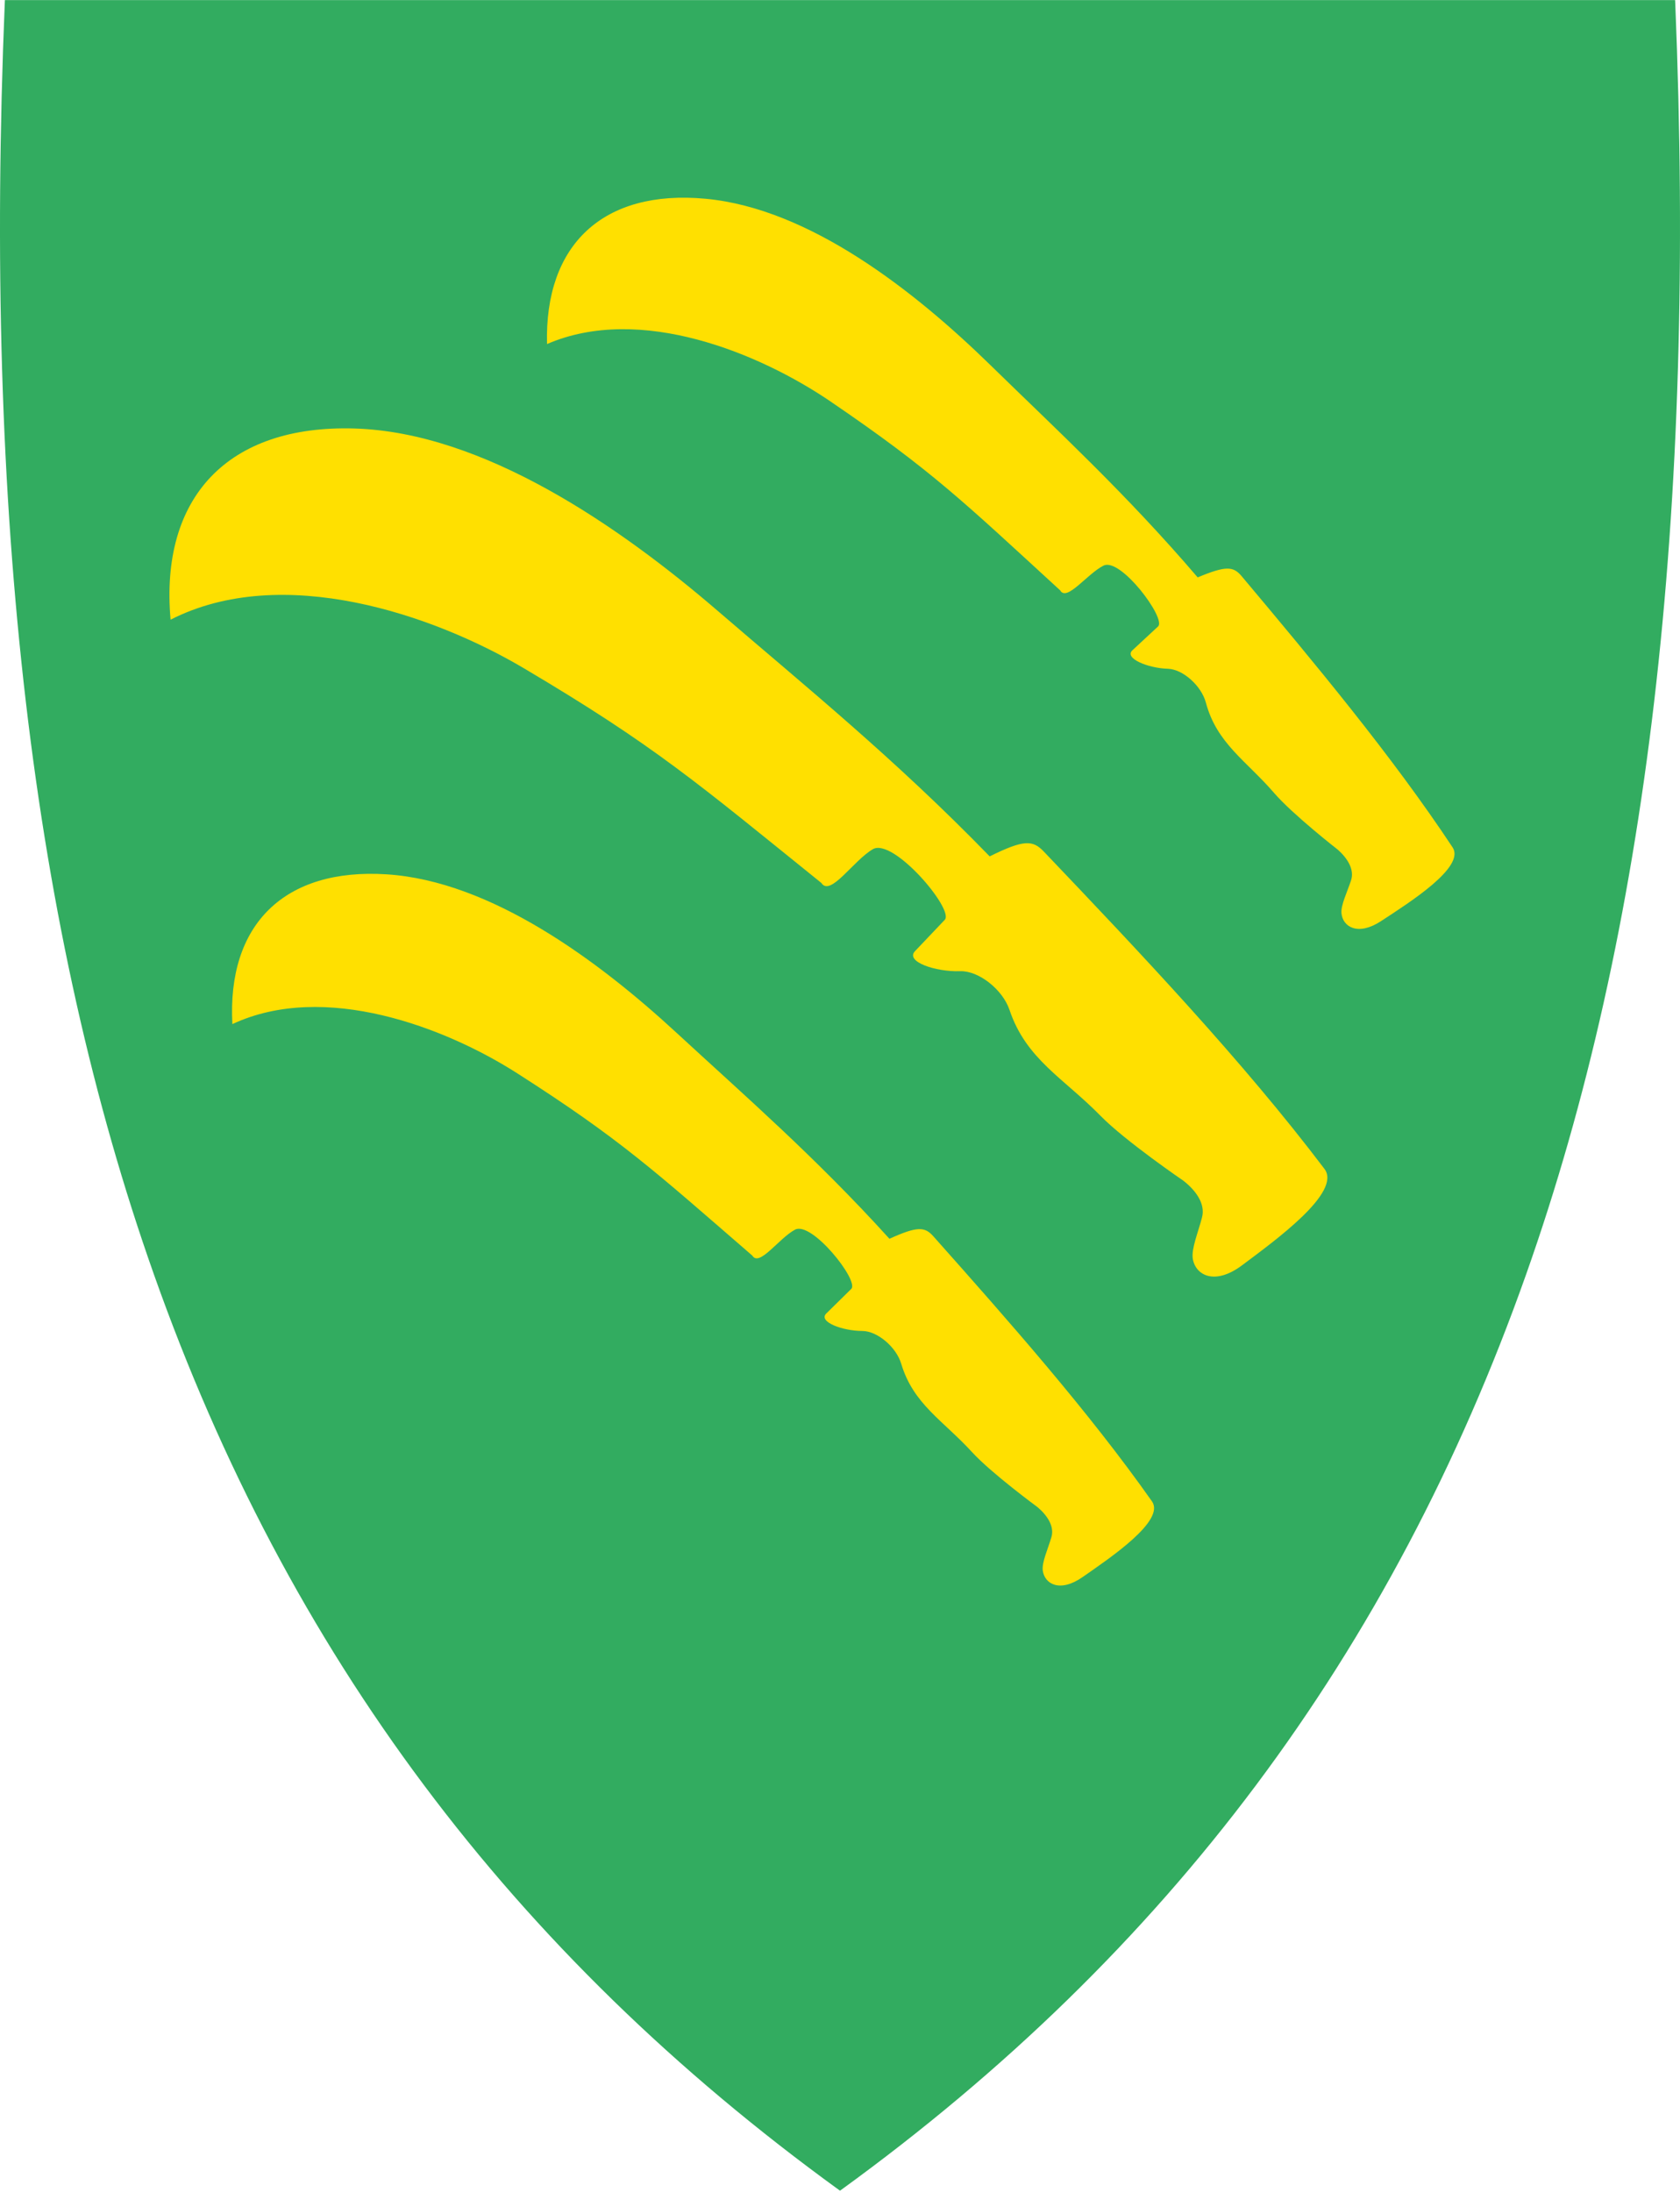 <svg width="400" height="522" viewBox="0 0 400 522" fill="none" xmlns="http://www.w3.org/2000/svg">
<g clip-path="url(#clip0)">
<path d="M199.709 521.397C121.895 464.942 68.561 393.641 36.648 303.452C7.709 221.681 -3.902 122.582 1.144 0.501L1.165 0.02H398.839L398.86 0.501C403.896 122.582 392.284 221.671 363.356 303.452C331.443 393.641 278.109 464.942 200.295 521.397L200.002 521.606L199.709 521.397Z" fill="#32AC60"/>
<path fill-rule="evenodd" clip-rule="evenodd" d="M40.613 147.547C67.23 133.971 103.18 146.352 124.709 159.101C155.846 177.54 165.854 186.259 195.569 210.242C197.73 213.577 203.173 204.889 207.828 202.194C212.67 199.391 227.252 216.578 224.947 219.006L217.854 226.478C215.494 228.965 222.711 231.439 228.629 231.243C232.964 231.099 238.709 235.556 240.361 240.467C244.322 252.235 253.231 256.687 262.039 265.688C267.886 271.662 281.782 281.15 281.782 281.15C284.657 283.401 287.041 286.576 286.202 289.841C285.293 293.378 283.62 297.332 283.997 299.7C284.62 303.605 289.176 306.185 295.759 301.246C303.643 295.331 319.545 283.866 315.342 278.313C295.9 252.627 271.517 226.885 248.5 202.731C245.898 200.001 243.768 199.88 235.637 203.907C212.962 180.547 191.493 163.2 171.085 145.621C147.465 125.277 115.118 102.946 84.406 102.026C54.192 101.122 38.026 118.449 40.613 147.547Z" fill="#FFE000"/>
<path fill-rule="evenodd" clip-rule="evenodd" d="M55.328 243.841C77.273 233.585 106.056 244.621 123.143 255.552C147.857 271.362 155.722 278.706 179.128 298.968C180.786 301.73 185.438 294.843 189.285 292.79C193.287 290.654 204.621 304.987 202.686 306.89L196.731 312.746C194.749 314.695 200.527 316.901 205.328 316.907C208.844 316.913 213.374 320.684 214.576 324.709C217.456 334.355 224.55 338.211 231.436 345.75C236.006 350.753 247 358.829 247 358.829C249.267 360.734 251.11 363.373 250.339 365.995C249.503 368.835 248.037 371.992 248.277 373.921C248.672 377.103 252.292 379.32 257.764 375.503C264.317 370.93 277.521 362.085 274.271 357.469C259.236 336.113 240.199 314.575 222.224 294.362C220.193 292.077 218.47 291.919 211.77 294.955C194.05 275.394 177.14 260.739 161.095 245.926C142.526 228.782 116.941 209.785 92.083 208.182C67.627 206.605 54.044 220.192 55.328 243.841Z" fill="#FFE000"/>
<path fill-rule="evenodd" clip-rule="evenodd" d="M130.242 81.92C152.472 72.295 180.927 84.148 197.695 95.562C221.947 112.072 229.6 119.638 252.418 140.56C253.996 143.368 258.843 136.617 262.747 134.674C266.808 132.653 277.729 147.305 275.74 149.151L269.62 154.835C267.583 156.727 273.296 159.097 278.095 159.24C281.609 159.346 286.03 163.245 287.116 167.302C289.719 177.027 296.701 181.084 303.368 188.816C307.794 193.948 318.553 202.335 318.553 202.335C320.764 204.303 322.531 206.994 321.685 209.593C320.769 212.408 319.213 215.522 319.398 217.457C319.702 220.649 323.257 222.969 328.836 219.309C335.517 214.925 348.968 206.461 345.851 201.753C331.433 179.977 313.018 157.904 295.628 137.186C293.663 134.844 291.945 134.637 285.161 137.48C268.007 117.421 251.522 102.289 235.907 87.024C217.835 69.358 192.803 49.637 168 47.325C143.6 45.05 129.634 58.244 130.242 81.92Z" fill="#FFE000"/>
</g>
<defs>
<clipPath id="clip0">
<rect y="0.02" width="400" height="521.59" fill="white"/>
</clipPath>
</defs>
</svg>
